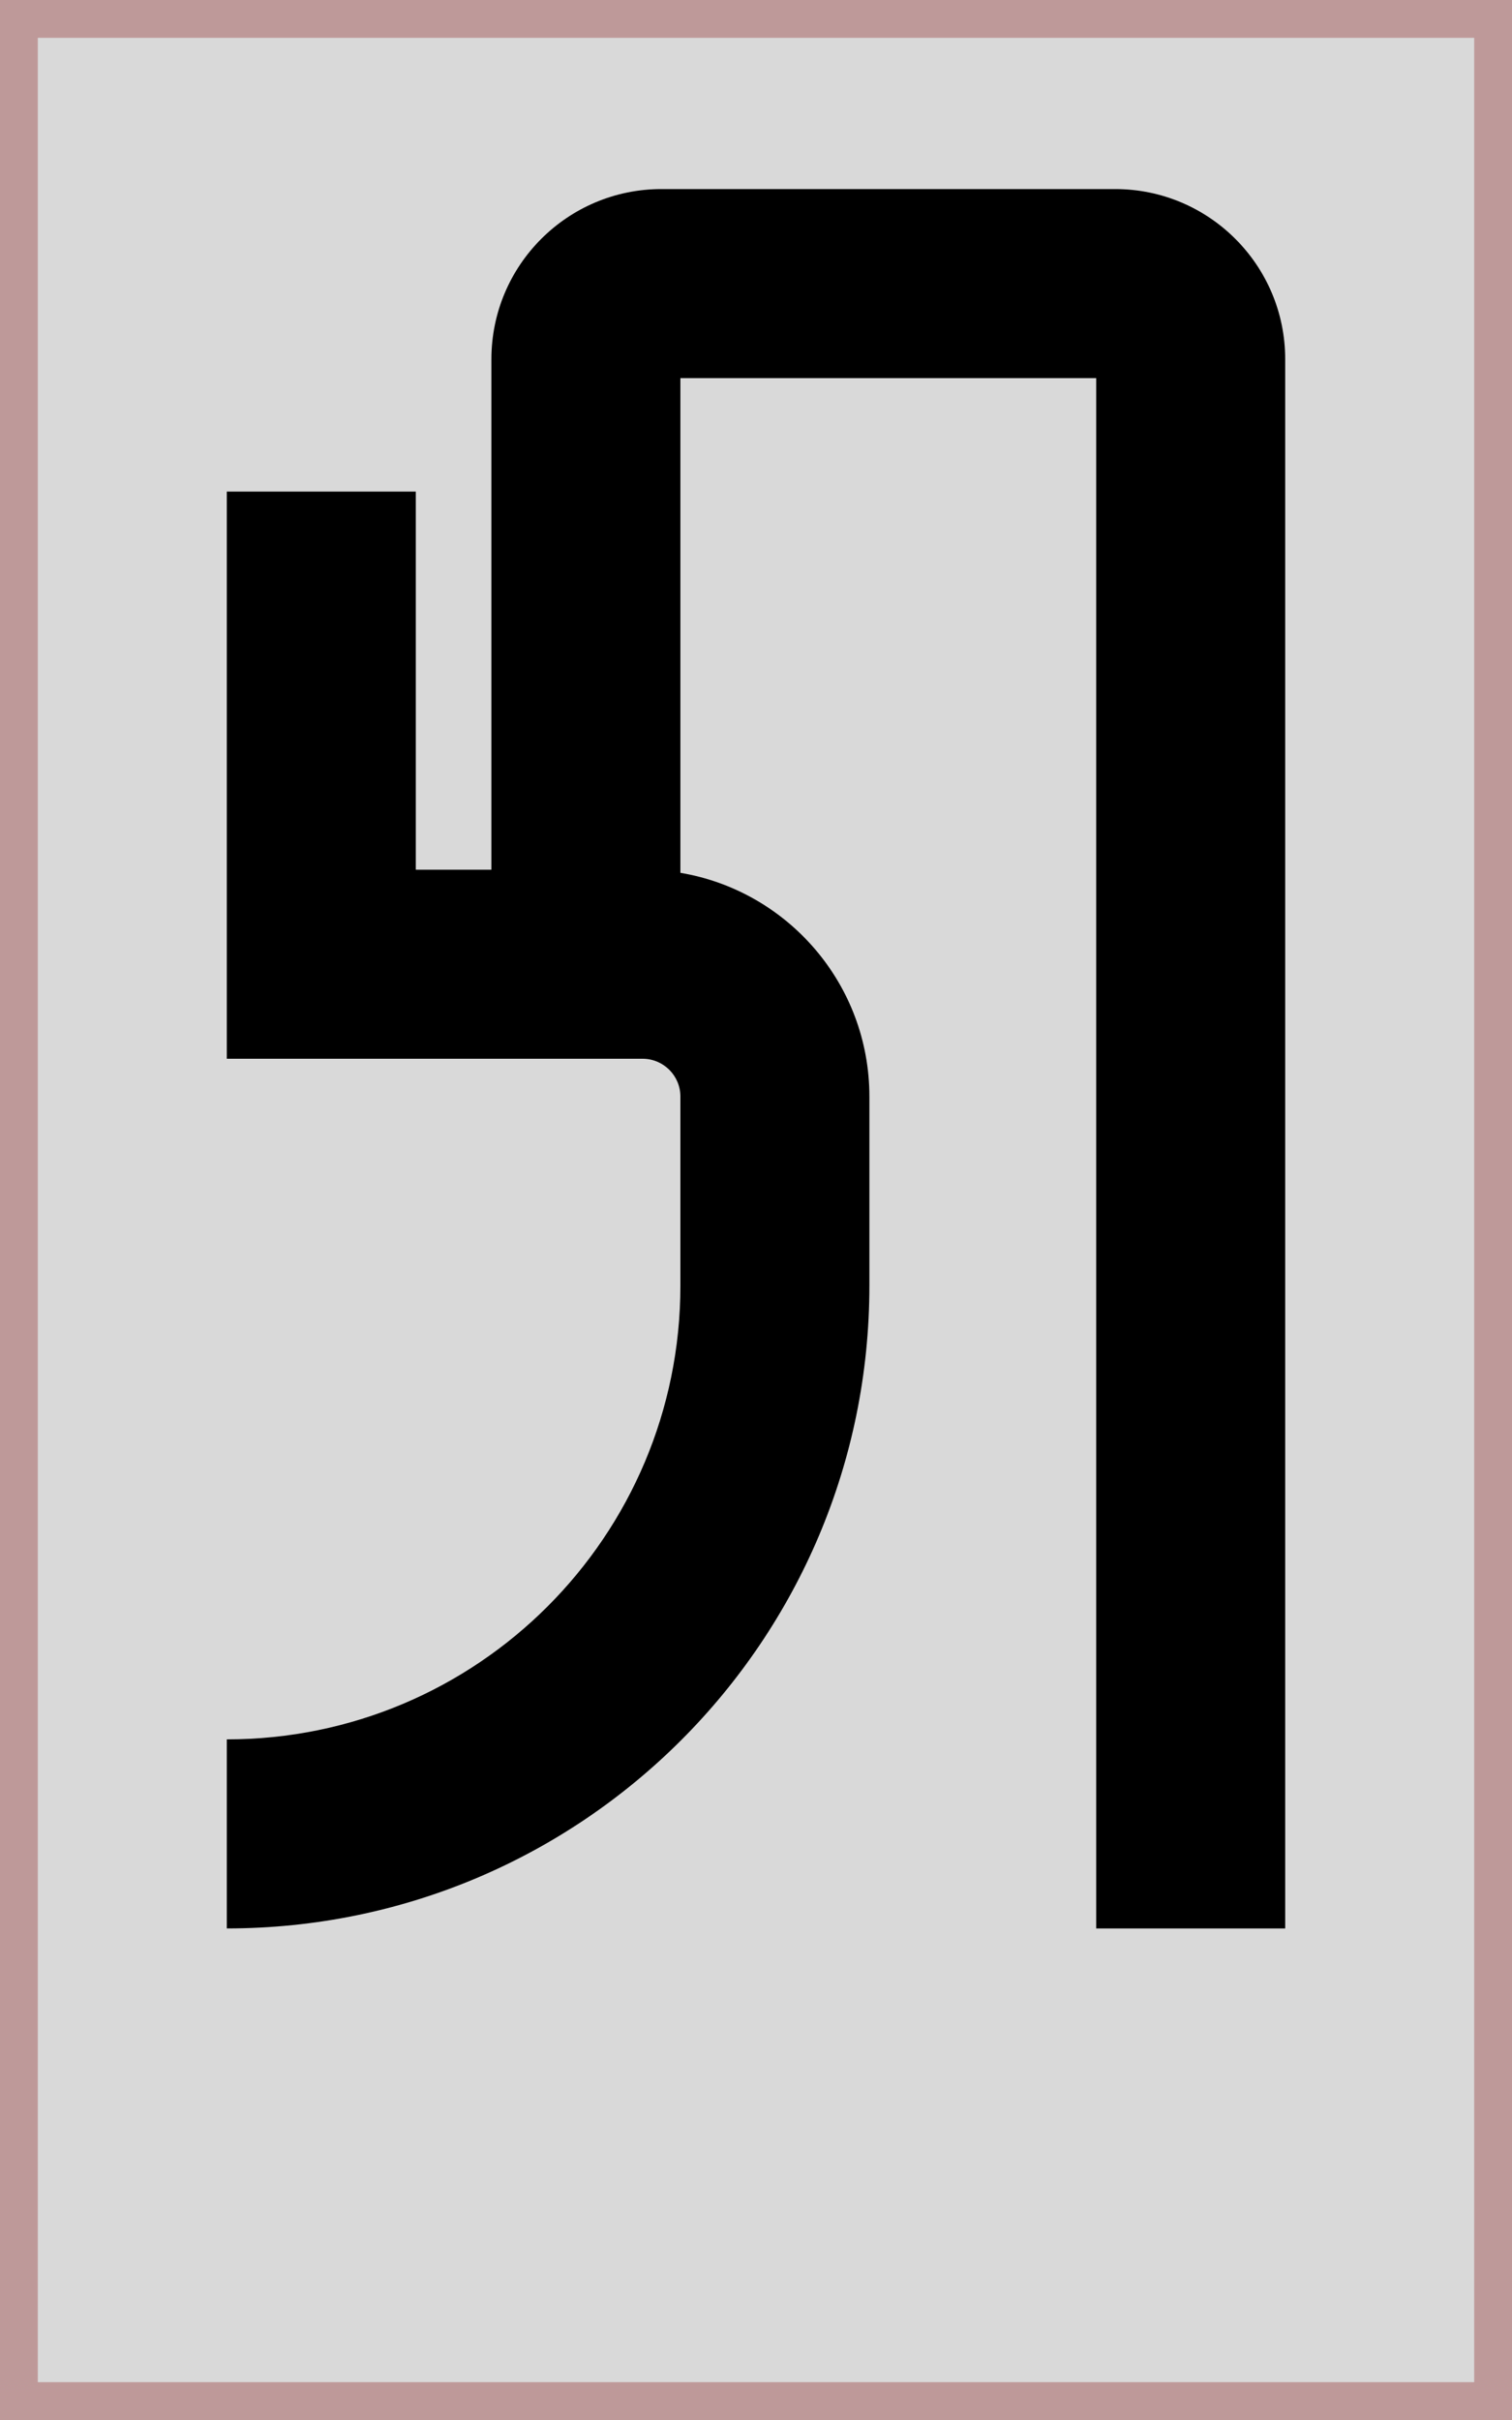 <svg width="40" height="64" viewBox="0 0 40 64" fill="none" xmlns="http://www.w3.org/2000/svg">
<rect x="0.5" y="0.5" width="39" height="63" fill="#D9D9D9" stroke="#BE9999"/>
<path d="M13 23V9.5C13 7.015 15.015 5 17.5 5H29.5C31.985 5 34 7.015 34 9.5V51H29V10H18V23.083C20.838 23.559 23 26.027 23 29V34C23 43.389 15.389 51 6 51V46C12.627 46 18 40.627 18 34V29C18 28.448 17.552 28 17 28H6V13H11V23H13Z" fill="black"/>
</svg>
